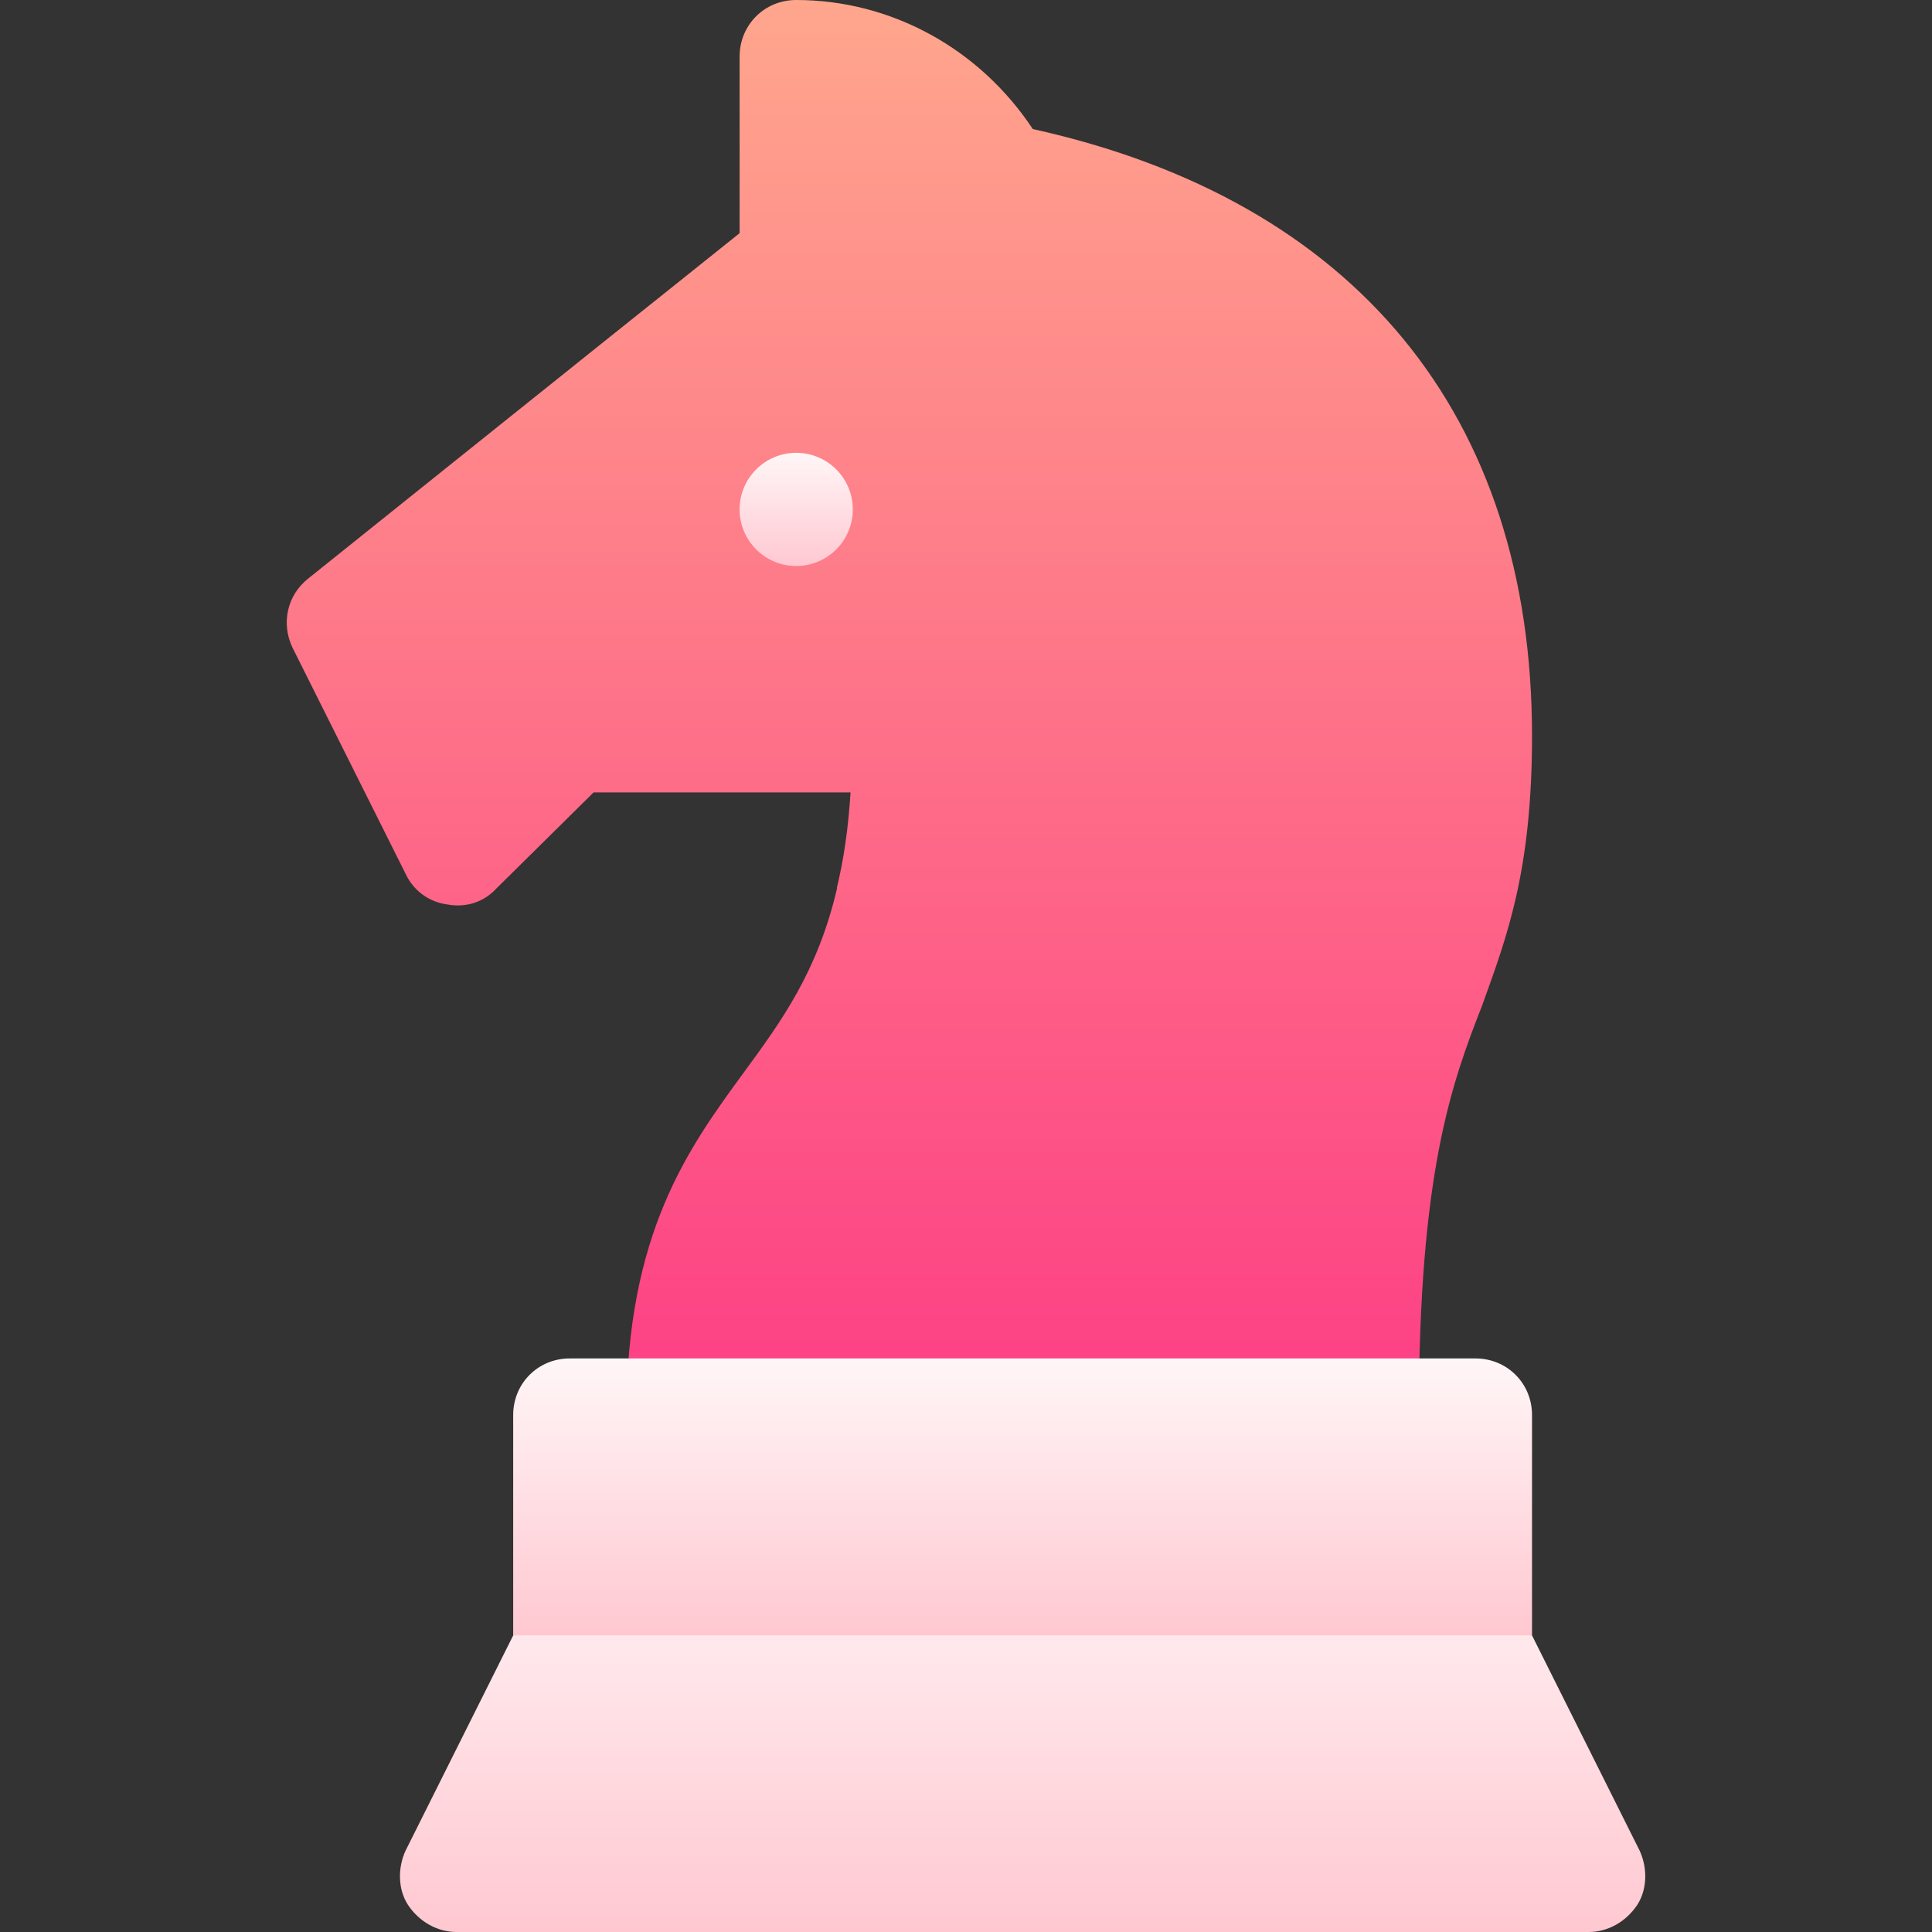 <svg id="Capa_1" enable-background="new 0 0 512 512" height="512" viewBox="0 0 512 512" width="512" xmlns="http://www.w3.org/2000/svg" xmlns:xlink="http://www.w3.org/1999/xlink"><rect x="0" y="0" width="512" height="512" fill="#333333" stroke="none"/><linearGradient id="lg1"><stop offset="0" stop-color="#ffc8d1"/><stop offset="1" stop-color="#fff6f7"/></linearGradient><linearGradient id="SVGID_1_" gradientUnits="userSpaceOnUse" x1="271.002" x2="271.002" xlink:href="#lg1" y1="512" y2="401.598"/><linearGradient id="SVGID_2_" gradientUnits="userSpaceOnUse" x1="240.996" x2="240.996" y1="390" y2="0"><stop offset="0" stop-color="#fd3a84"/><stop offset="1" stop-color="#ffa68d"/></linearGradient><linearGradient id="SVGID_3_" gradientUnits="userSpaceOnUse" x1="211.002" x2="211.002" xlink:href="#lg1" y1="150" y2="120"/><linearGradient id="SVGID_4_" gradientUnits="userSpaceOnUse" x1="271.002" x2="271.002" xlink:href="#lg1" y1="433.4" y2="360"/><g><path d="m433.902 504.8c-2.999 4.499-7.8 7.2-12.9 7.2h-300c-5.099 0-9.901-2.701-12.9-7.2-2.701-4.2-2.701-9.901-.601-14.401l28.5-56.999 138.872-31.802 131.129 31.802 28.5 56.999c2.1 4.501 2.1 10.201-.6 14.401z" fill="url(#SVGID_1_)"/><g><g><path d="m273.703 34.2c-14.101-21.3-37.5-34.2-62.701-34.2-8.401 0-15 6.599-15 15v46.8c-40.201 32.1-114.3 91.5-114.3 91.5-5.7 4.501-7.2 12.001-4.2 18.3l30 60c2.1 4.501 6.301 7.5 11.1 8.101 4.801.899 9.6-.601 12.9-4.2l25.801-25.501h68.099c-.599 9.6-1.8 17.699-3.6 25.199v.3c-5.099 21.899-14.7 35.099-24.6 48.6-14.701 20.101-31.2 42.601-31.2 90.901 0 8.399 6.599 15 15 15h180c8.401 0 15-6.601 15-15 0-64.2 8.699-87.9 16.8-108.6 6.601-18.301 13.2-35.7 13.2-71.4 0-84.901-46.8-141.901-132.299-160.8z" fill="url(#SVGID_2_)"/></g><g id="Chess_4_"><g><circle cx="211.002" cy="135" fill="url(#SVGID_3_)" r="15"/></g></g><path d="m406.002 375v58.4h-270v-58.4c0-8.401 6.599-15 15-15h240c8.401 0 15 6.599 15 15z" fill="url(#SVGID_4_)"/></g></g></svg>